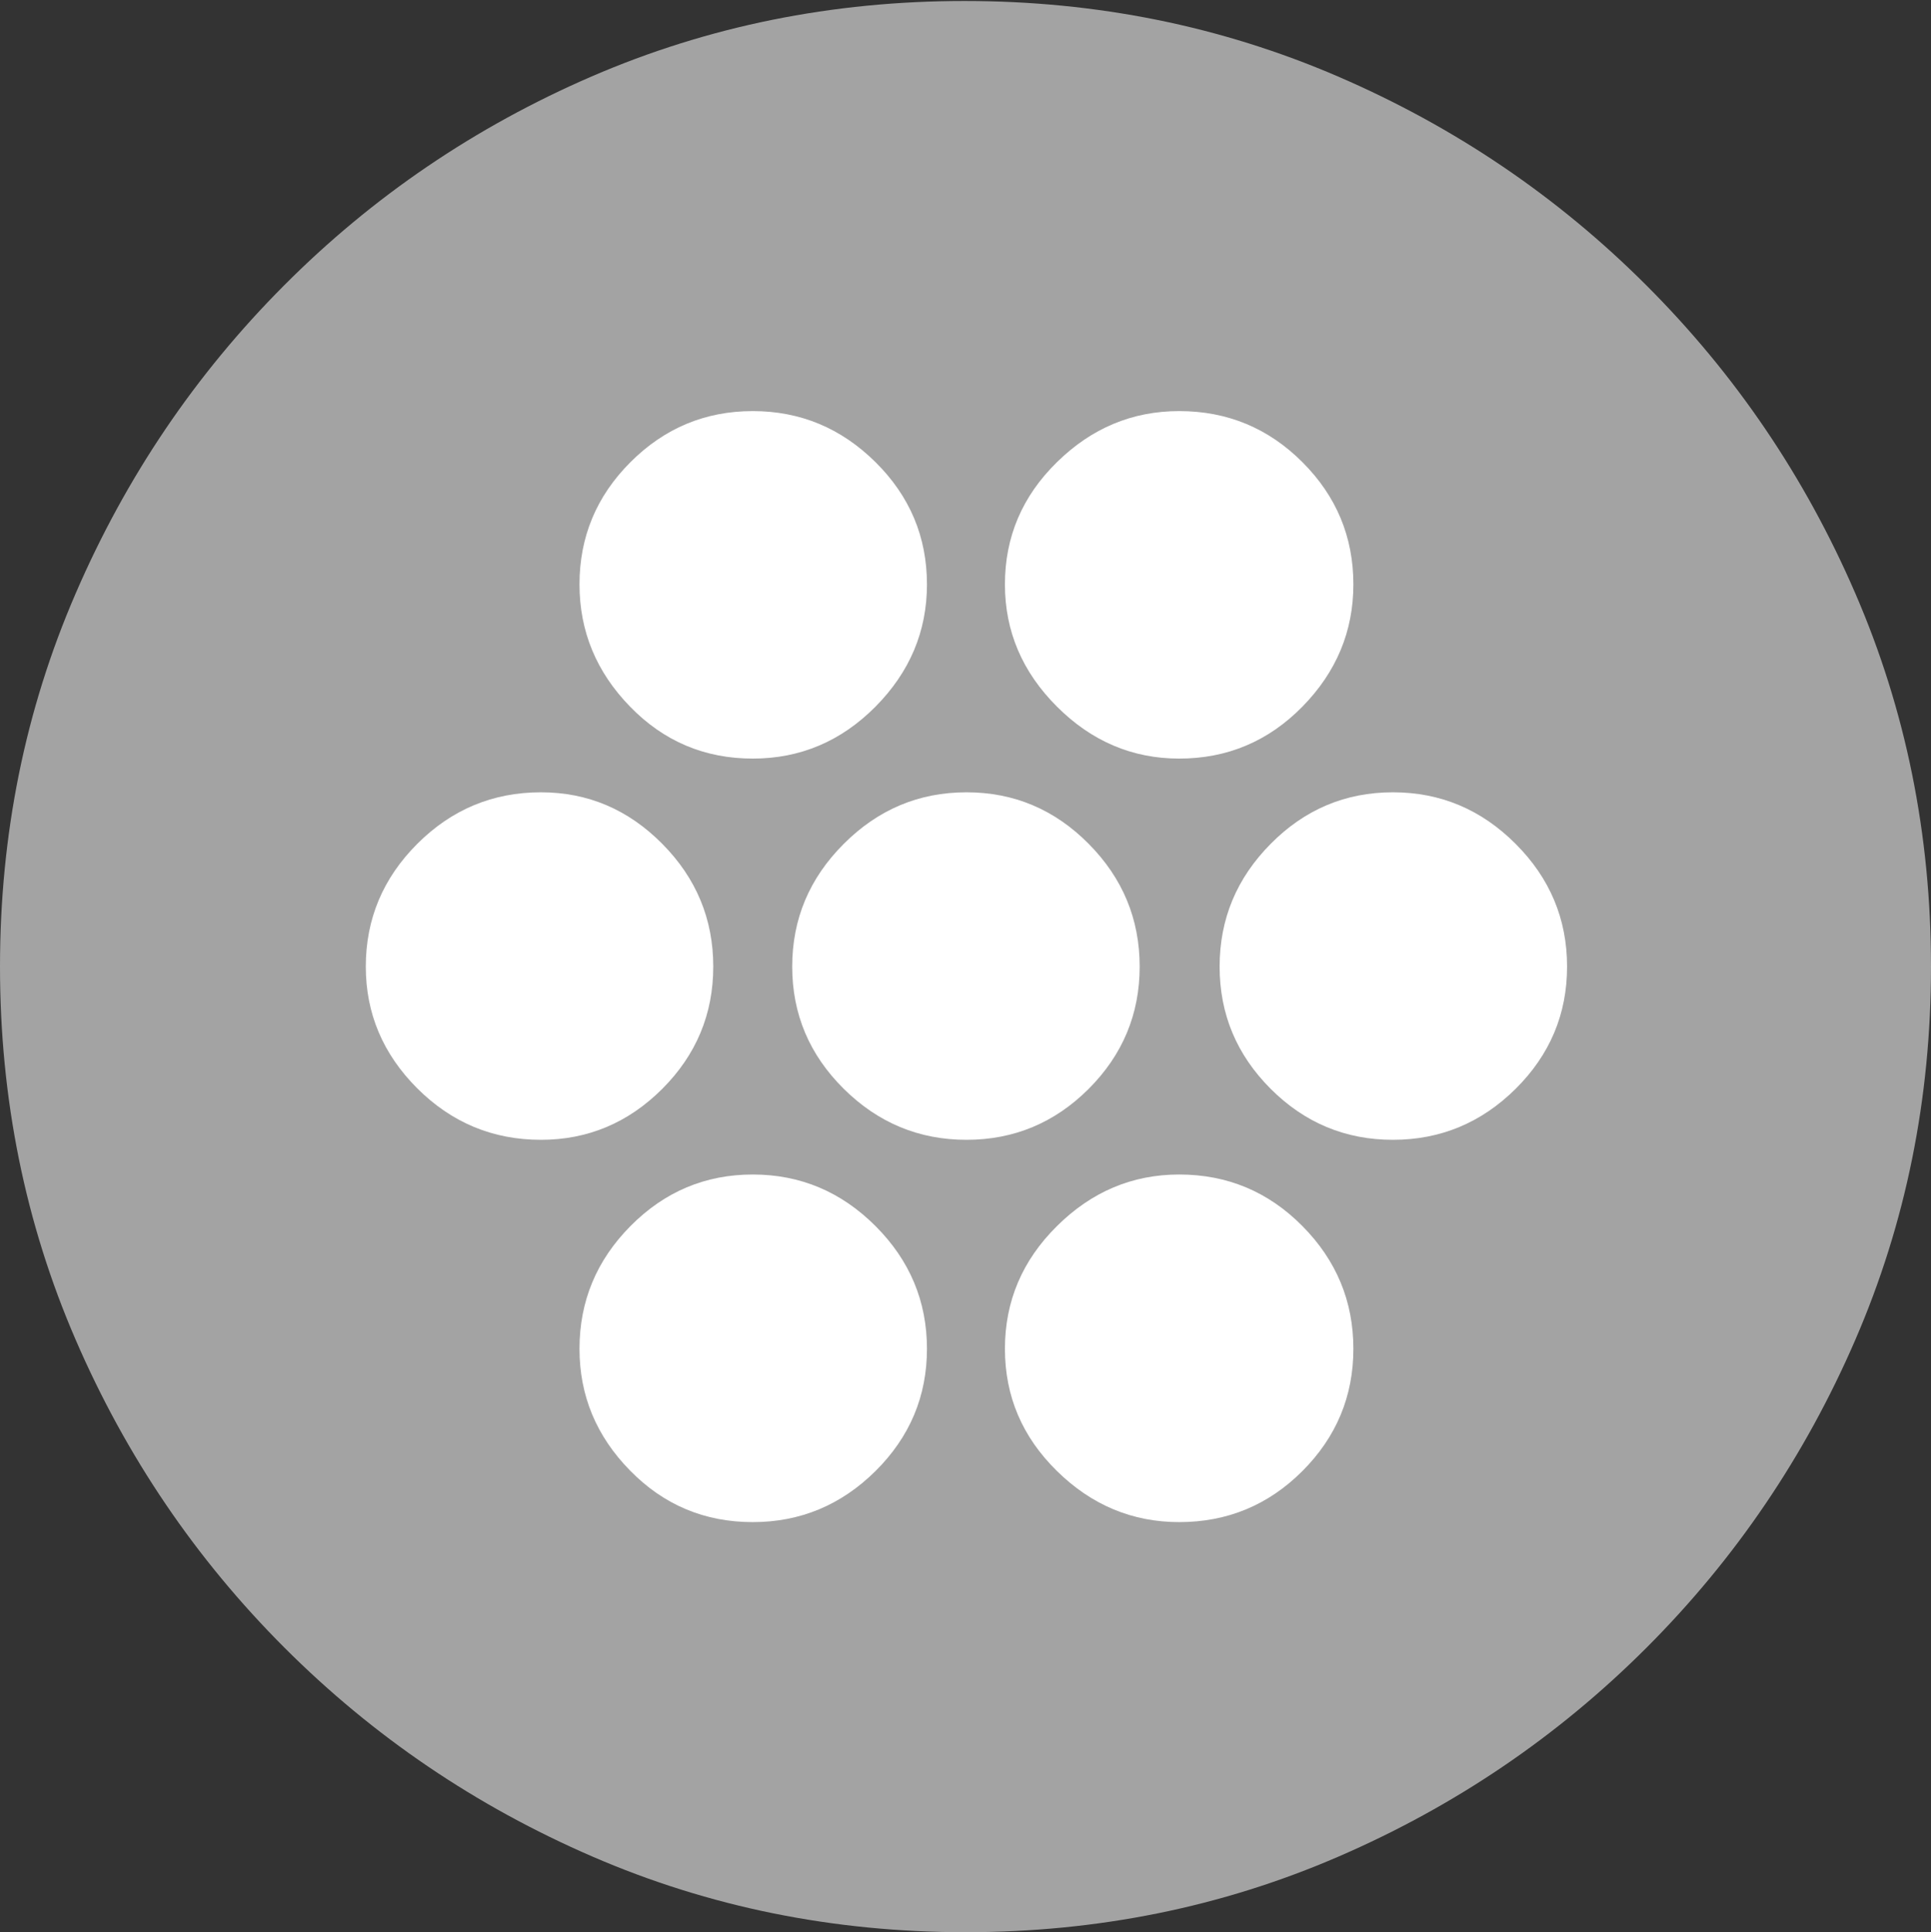 <svg width="19.59" height="19.6">
       <rect width="100%" height="100%" fill="#333333" stroke="none"/>
       <g>
              <rect height="19.6" opacity="0" width="19.59" x="0" y="0" />
              <path d="M9.795 19.6Q11.807 19.6 13.579 18.833Q15.352 18.066 16.704 16.714Q18.057 15.361 18.823 13.589Q19.59 11.816 19.59 9.805Q19.59 7.793 18.823 6.021Q18.057 4.248 16.704 2.896Q15.352 1.543 13.574 0.776Q11.797 0.01 9.785 0.01Q7.773 0.01 6.001 0.776Q4.229 1.543 2.881 2.896Q1.533 4.248 0.767 6.021Q0 7.793 0 9.805Q0 11.816 0.767 13.589Q1.533 15.361 2.886 16.714Q4.238 18.066 6.011 18.833Q7.783 19.6 9.795 19.6Z"
                     fill="rgba(255,255,255,0.55)" />
              <path d="M7.637 7.695Q6.904 7.695 6.392 7.168Q5.879 6.641 5.879 5.928Q5.879 5.205 6.396 4.688Q6.914 4.17 7.637 4.17Q8.359 4.17 8.882 4.688Q9.404 5.205 9.404 5.928Q9.404 6.641 8.882 7.168Q8.359 7.695 7.637 7.695ZM11.963 7.695Q11.25 7.695 10.723 7.168Q10.195 6.641 10.195 5.928Q10.195 5.205 10.723 4.688Q11.25 4.17 11.963 4.17Q12.695 4.17 13.213 4.688Q13.73 5.205 13.73 5.928Q13.73 6.641 13.213 7.168Q12.695 7.695 11.963 7.695ZM5.488 11.562Q4.756 11.562 4.233 11.04Q3.711 10.518 3.711 9.805Q3.711 9.082 4.233 8.56Q4.756 8.037 5.488 8.037Q6.201 8.037 6.719 8.56Q7.236 9.082 7.236 9.805Q7.236 10.527 6.719 11.045Q6.201 11.562 5.488 11.562ZM9.805 11.562Q9.082 11.562 8.56 11.045Q8.037 10.527 8.037 9.805Q8.037 9.082 8.56 8.56Q9.082 8.037 9.805 8.037Q10.527 8.037 11.045 8.56Q11.562 9.082 11.562 9.805Q11.562 10.527 11.045 11.045Q10.527 11.562 9.805 11.562ZM14.131 11.562Q13.408 11.562 12.891 11.045Q12.373 10.527 12.373 9.805Q12.373 9.082 12.891 8.56Q13.408 8.037 14.131 8.037Q14.854 8.037 15.376 8.56Q15.898 9.082 15.898 9.805Q15.898 10.527 15.376 11.045Q14.854 11.562 14.131 11.562ZM7.637 15.44Q6.904 15.44 6.392 14.917Q5.879 14.395 5.879 13.682Q5.879 12.959 6.396 12.437Q6.914 11.914 7.637 11.914Q8.359 11.914 8.882 12.437Q9.404 12.959 9.404 13.682Q9.404 14.404 8.882 14.922Q8.359 15.44 7.637 15.44ZM11.963 15.44Q11.25 15.44 10.723 14.922Q10.195 14.404 10.195 13.682Q10.195 12.959 10.723 12.437Q11.25 11.914 11.963 11.914Q12.695 11.914 13.213 12.437Q13.73 12.959 13.73 13.682Q13.73 14.404 13.213 14.922Q12.695 15.44 11.963 15.44Z"
                     fill="#ffffff" />
       </g>
</svg>